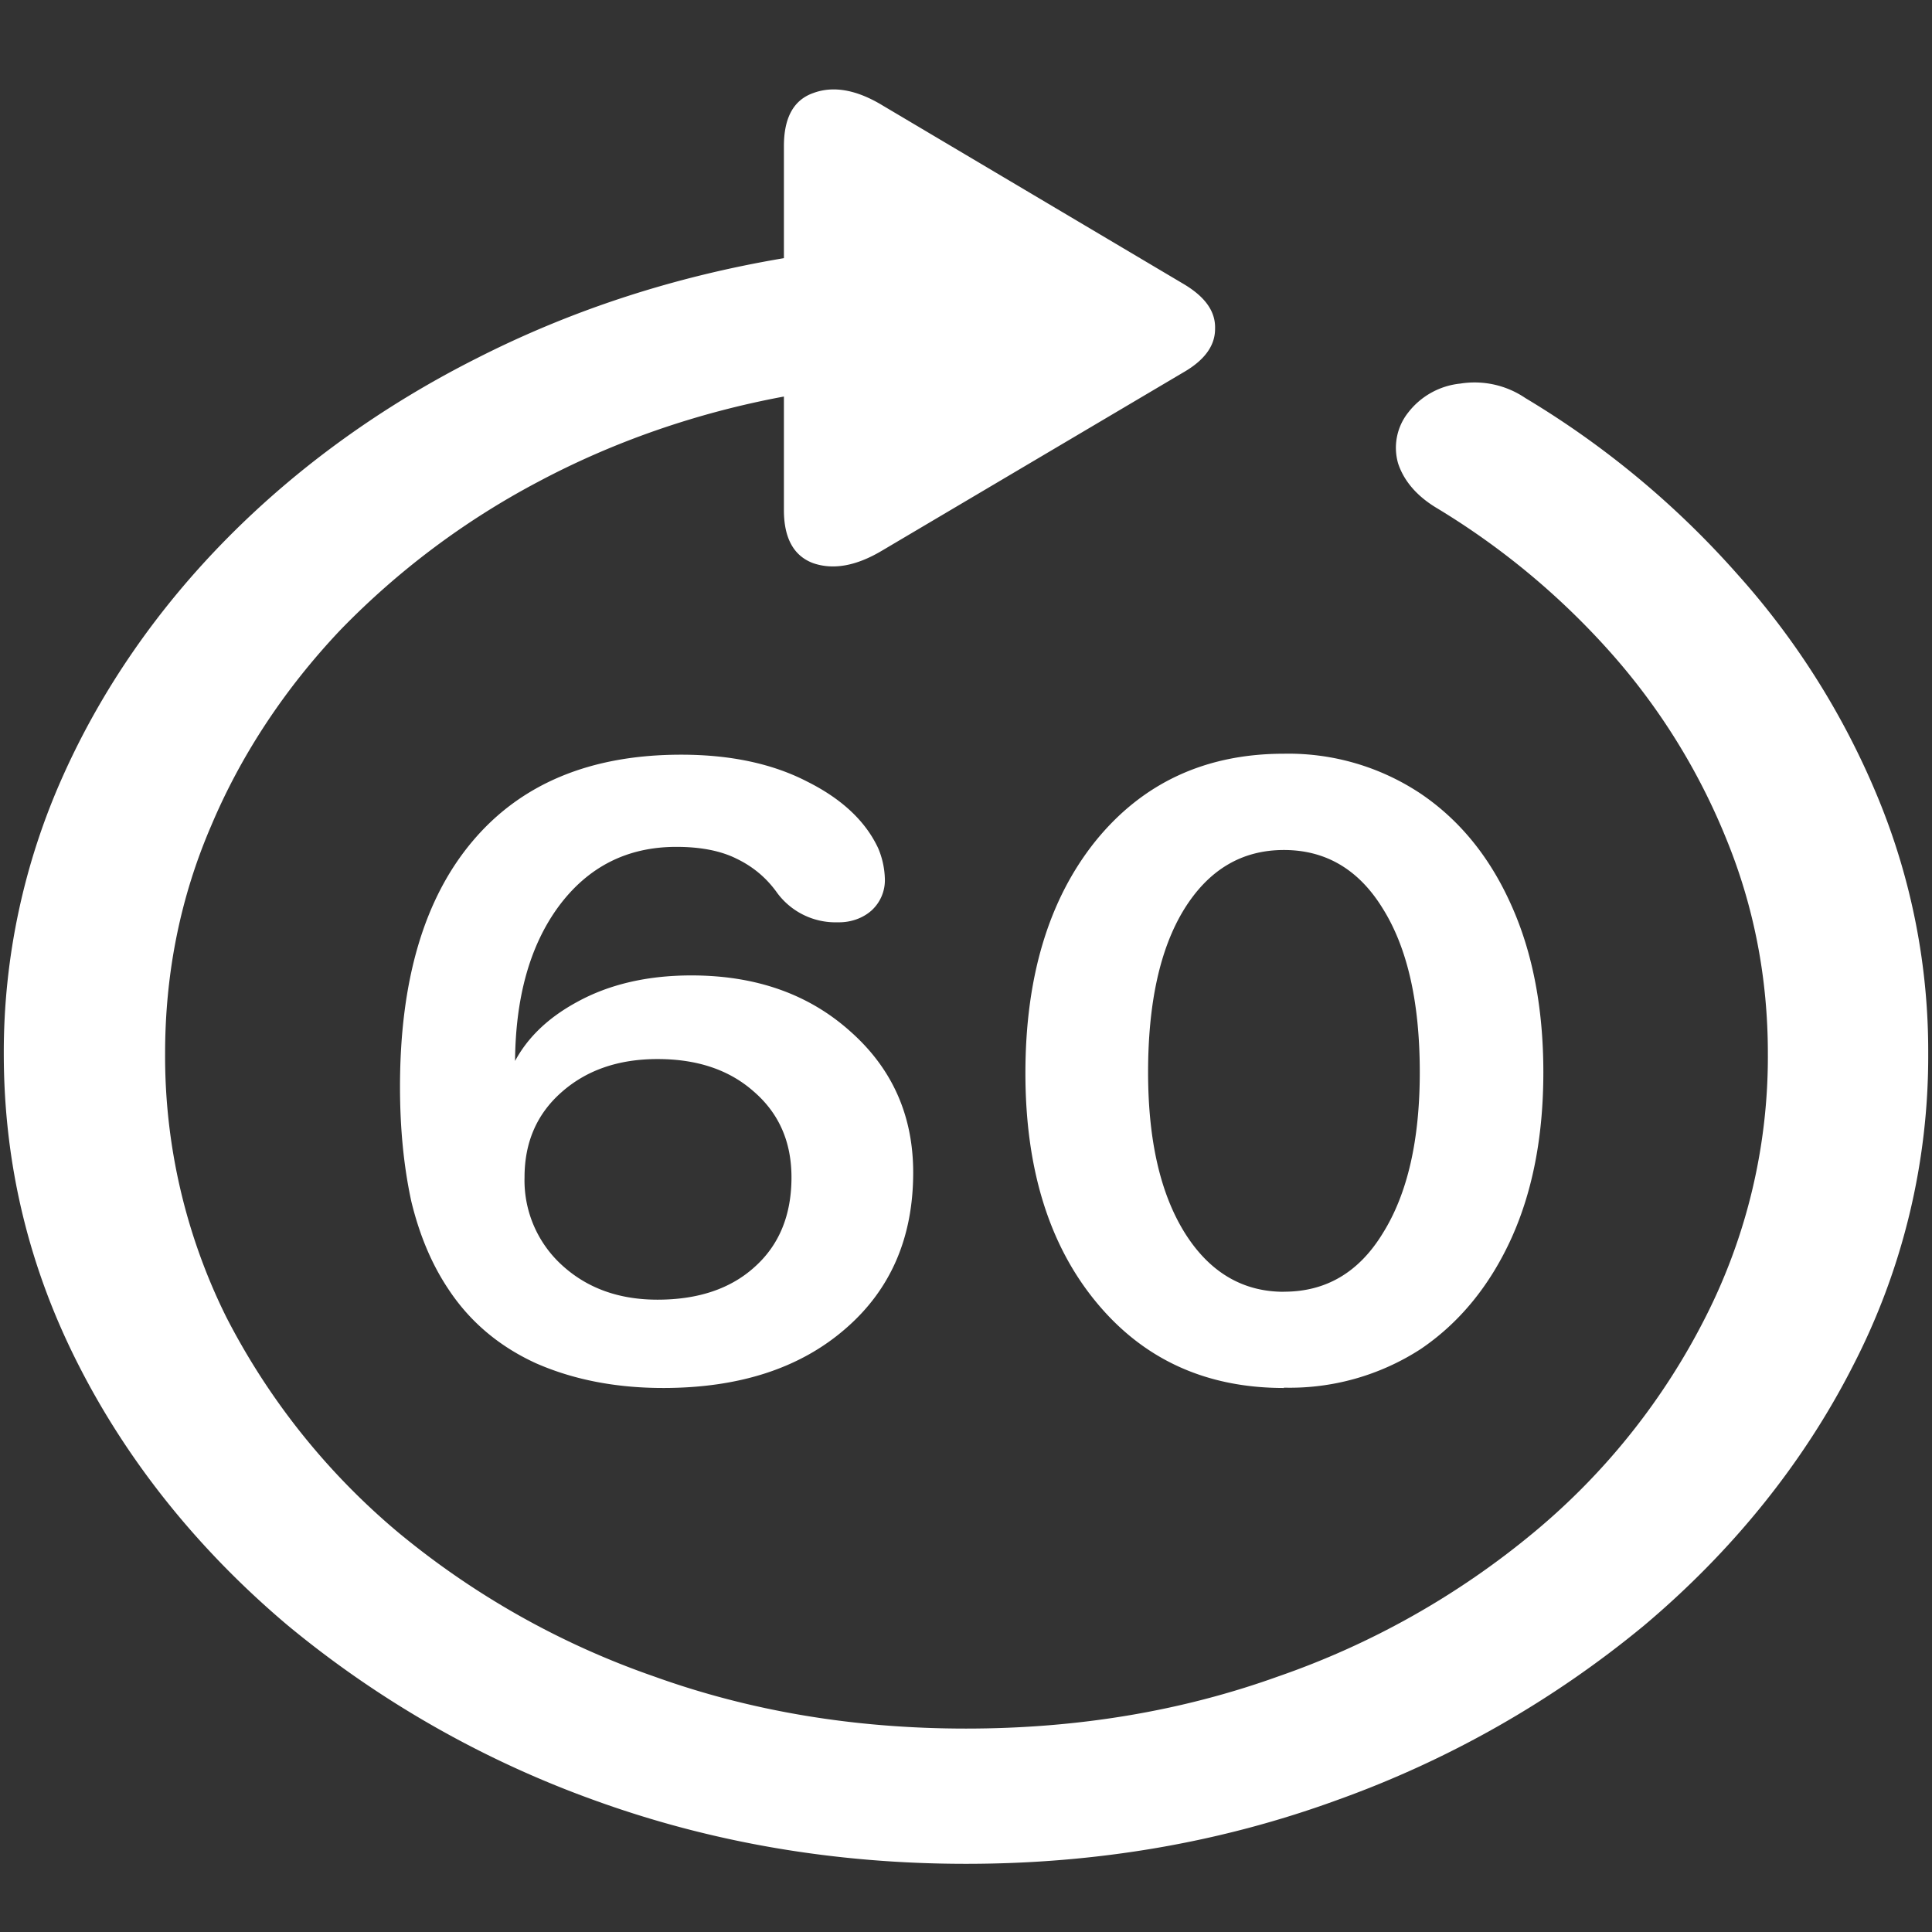 <svg xmlns="http://www.w3.org/2000/svg" width="24" height="24"><rect width="100%" height="100%" fill="#333333" stroke="none"/><path style="stroke:none;fill-rule:nonzero;fill:#fff;fill-opacity:1" d="M.047 13.086c0 1.375.312 2.668.937 3.887.614 1.203 1.493 2.293 2.59 3.218a12.737 12.737 0 0 0 3.809 2.172c1.445.524 2.984.79 4.617.79s3.168-.266 4.605-.79a12.715 12.715 0 0 0 3.82-2.172c1.098-.925 1.977-2.015 2.59-3.218a8.38 8.38 0 0 0 .938-3.887 8.248 8.248 0 0 0-.621-3.168 9.675 9.675 0 0 0-1.746-2.781 11.179 11.179 0 0 0-2.637-2.192 1.123 1.123 0 0 0-.808-.18.937.937 0 0 0-.645.356.704.704 0 0 0-.129.633c.07.215.227.402.469.55a9.36 9.36 0 0 1 2.168 1.798 7.99 7.99 0 0 1 1.441 2.32c.344.84.516 1.73.516 2.664a7.137 7.137 0 0 1-.773 3.273 8.392 8.392 0 0 1-2.133 2.676 10.168 10.168 0 0 1-3.176 1.79c-1.203.433-2.496.648-3.879.648s-2.676-.215-3.879-.649a10.246 10.246 0 0 1-3.176-1.789 8.63 8.63 0 0 1-2.133-2.672 7.28 7.28 0 0 1-.761-3.277c0-1 .191-1.945.574-2.832.371-.879.914-1.7 1.605-2.43a9.785 9.785 0 0 1 2.45-1.836c.937-.5 1.972-.86 3.058-1.062v1.41c0 .348.121.57.364.66.25.086.535.035.855-.156l3.738-2.211c.266-.152.399-.332.399-.543.008-.219-.125-.402-.399-.563l-3.726-2.21c-.328-.2-.617-.25-.867-.157-.243.086-.364.305-.364.66v1.391c-1.367.23-2.64.645-3.82 1.246C3.562 5.641 1.754 7.47.785 9.633a8.382 8.382 0 0 0-.738 3.453Zm8.191 4.156c.946 0 1.7-.246 2.262-.734.563-.485.844-1.133.844-1.942 0-.71-.262-1.296-.785-1.757-.516-.461-1.172-.692-1.97-.692-.546 0-1.019.11-1.417.328-.39.211-.664.485-.82.828l.058.07-.012-.058v-.062c0-.817.18-1.47.54-1.961.367-.496.855-.742 1.464-.742.305 0 .555.05.75.148.203.098.371.238.504.426a.9.9 0 0 0 .75.363c.16.004.313-.05.422-.148a.509.509 0 0 0 .164-.395 1.044 1.044 0 0 0-.082-.375c-.156-.336-.45-.613-.879-.828-.43-.223-.953-.336-1.57-.336-1.125 0-1.988.36-2.59 1.074-.601.711-.902 1.727-.902 3.051 0 .52.047.992.14 1.422.102.422.254.781.457 1.086.266.406.63.715 1.09.926.461.203.989.308 1.582.308Zm-.07-1.097c-.477 0-.871-.141-1.184-.426a1.424 1.424 0 0 1-.468-1.094c0-.434.152-.785.457-1.055.312-.277.71-.414 1.195-.414.492 0 .89.133 1.195.403.313.27.469.625.469 1.066 0 .469-.152.84-.457 1.113-.297.27-.7.407-1.207.407Zm7.781 1.093a2.989 2.989 0 0 0 1.7-.48c.484-.328.859-.79 1.124-1.371.266-.586.399-1.274.399-2.067 0-.793-.133-1.488-.399-2.078-.265-.594-.64-1.055-1.125-1.383a2.962 2.962 0 0 0-1.699-.496c-.976 0-1.758.364-2.344 1.09-.578.723-.867 1.684-.867 2.879 0 1.184.293 2.133.88 2.844.585.71 1.362 1.066 2.331 1.066Zm0-1.191c-.515 0-.926-.246-1.23-.73-.305-.489-.457-1.153-.457-1.997 0-.86.148-1.535.445-2.02.305-.495.719-.741 1.242-.741.524 0 .934.246 1.23.73.305.488.458 1.164.458 2.031 0 .844-.153 1.508-.457 1.996-.297.489-.707.73-1.23.73Zm0 0"/></svg>
